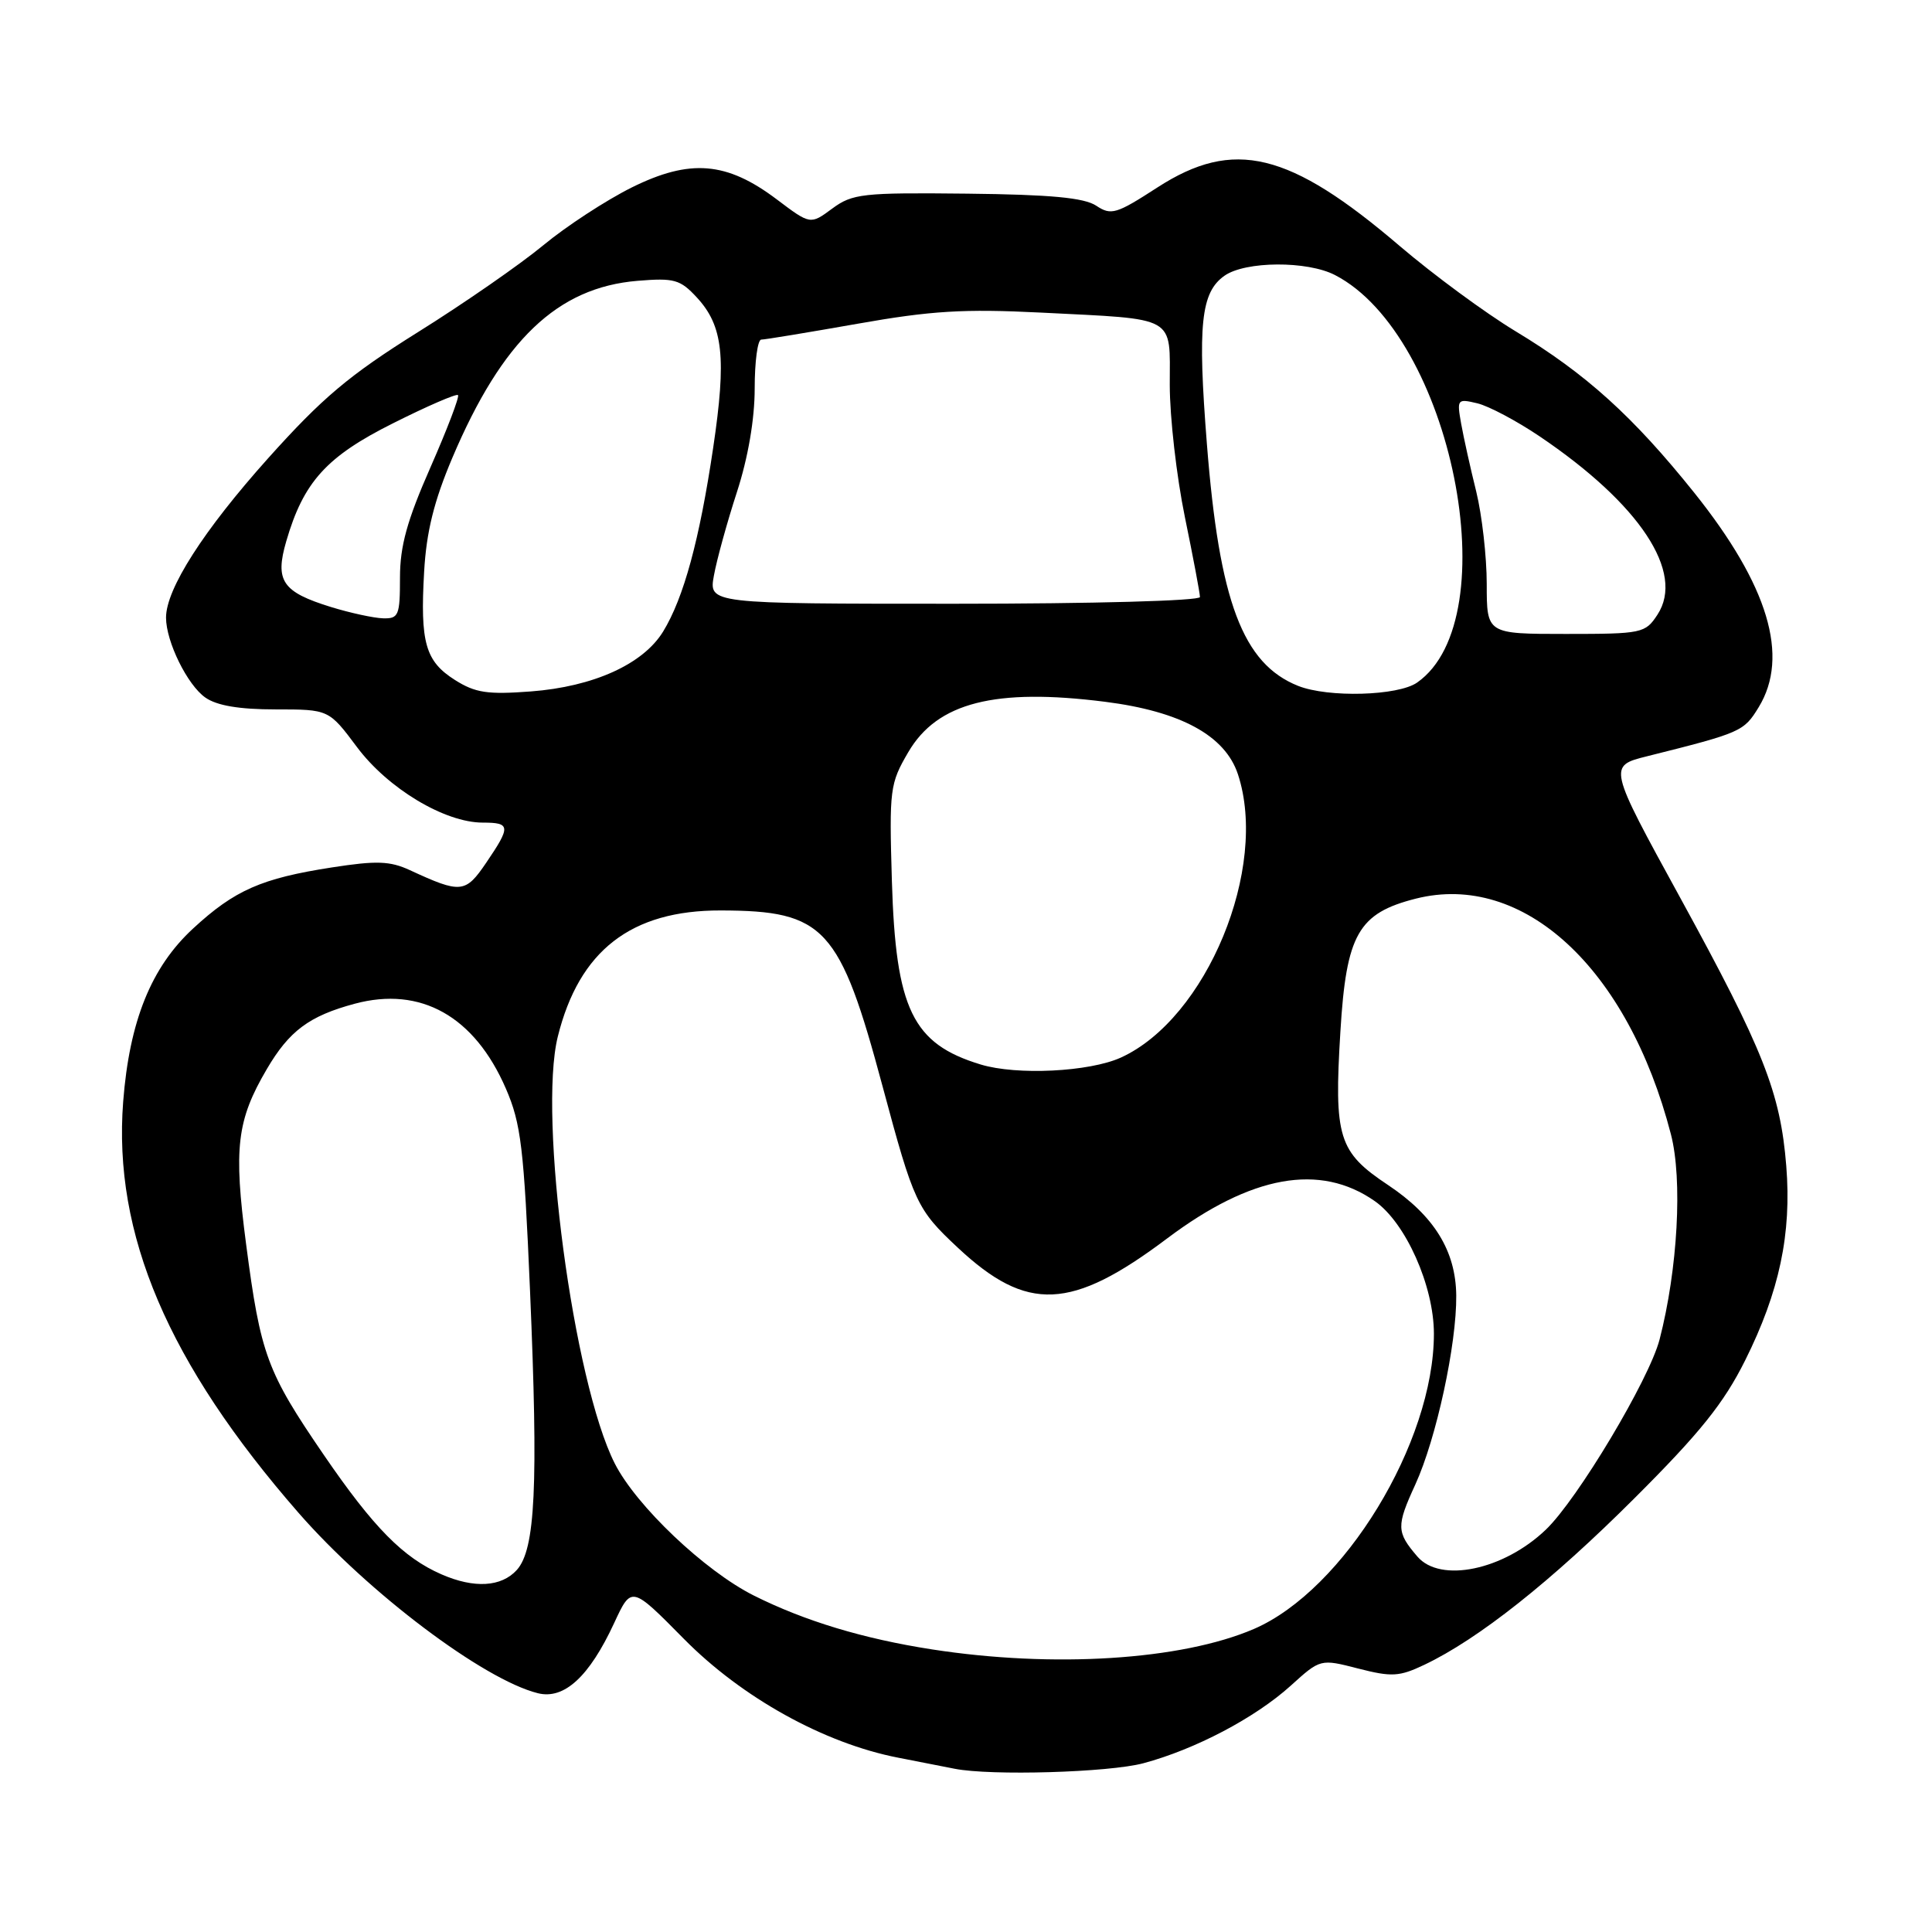 <?xml version="1.0" encoding="UTF-8" standalone="no"?>
<!DOCTYPE svg PUBLIC "-//W3C//DTD SVG 1.1//EN" "http://www.w3.org/Graphics/SVG/1.1/DTD/svg11.dtd" >
<svg xmlns="http://www.w3.org/2000/svg" xmlns:xlink="http://www.w3.org/1999/xlink" version="1.1" viewBox="0 0 256 256">
 <g >
 <path fill="currentColor"
d=" M 151.50 233.64 C 158.37 231.80 166.30 227.63 171.02 223.37 C 174.96 219.80 174.96 219.80 179.97 221.09 C 184.41 222.23 185.42 222.17 188.74 220.59 C 195.89 217.19 205.55 209.54 216.56 198.54 C 225.26 189.86 228.40 185.95 231.24 180.26 C 235.78 171.16 237.41 163.49 236.69 154.50 C 235.91 144.77 233.67 139.10 222.66 119.00 C 213.07 101.50 213.07 101.50 218.28 100.20 C 230.74 97.08 231.07 96.93 233.04 93.70 C 237.14 86.98 234.31 77.57 224.53 65.33 C 216.41 55.19 210.16 49.53 200.83 43.90 C 196.82 41.48 189.94 36.41 185.52 32.64 C 170.84 20.09 163.48 18.30 153.36 24.84 C 147.91 28.37 147.23 28.57 145.26 27.26 C 143.66 26.20 139.23 25.78 128.14 25.66 C 114.27 25.51 112.96 25.66 110.27 27.64 C 107.38 29.78 107.38 29.78 102.94 26.43 C 96.29 21.41 91.44 21.01 83.71 24.84 C 80.30 26.54 75.03 29.98 72.00 32.49 C 68.97 35.00 61.50 40.19 55.38 44.01 C 46.24 49.73 42.71 52.71 35.52 60.73 C 26.96 70.29 22.00 78.04 22.00 81.84 C 22.00 85.02 24.83 90.77 27.21 92.43 C 28.73 93.50 31.71 94.00 36.51 94.00 C 43.57 94.00 43.57 94.00 47.30 98.99 C 51.40 104.48 58.93 109.00 63.97 109.00 C 67.66 109.00 67.70 109.50 64.43 114.31 C 61.67 118.37 61.08 118.43 54.31 115.30 C 51.67 114.08 49.88 114.02 43.97 114.94 C 34.66 116.38 31.09 117.95 25.60 123.02 C 20.03 128.15 17.15 135.29 16.32 145.99 C 14.97 163.53 22.26 180.63 39.55 200.45 C 48.79 211.04 64.07 222.56 71.27 224.36 C 74.76 225.23 78.09 222.16 81.38 215.06 C 83.67 210.12 83.67 210.12 90.59 217.13 C 98.29 224.94 109.19 230.99 119.00 232.90 C 122.03 233.50 125.40 234.16 126.50 234.37 C 131.31 235.32 146.93 234.86 151.50 233.64 Z  M 123.47 218.55 C 114.39 217.14 106.65 214.80 99.89 211.42 C 93.39 208.16 84.31 199.54 81.46 193.92 C 75.98 183.12 71.29 147.94 73.91 137.36 C 76.74 125.95 83.63 120.61 95.50 120.64 C 109.29 120.67 111.28 122.83 116.96 144.00 C 121.10 159.42 121.49 160.25 126.91 165.32 C 136.10 173.92 141.95 173.66 154.68 164.08 C 165.83 155.71 174.90 154.08 182.16 159.15 C 186.26 162.01 190.00 170.40 190.00 176.73 C 190.00 191.16 178.07 210.71 166.14 215.85 C 156.53 219.98 139.56 221.05 123.47 218.55 Z  M 58.50 208.61 C 53.43 206.40 49.49 202.40 42.93 192.82 C 35.36 181.76 34.53 179.53 32.61 164.86 C 30.94 152.12 31.37 148.45 35.35 141.67 C 38.32 136.60 40.97 134.62 47.00 133.00 C 55.74 130.65 62.87 134.65 67.03 144.24 C 69.04 148.88 69.42 152.05 70.23 171.00 C 71.34 196.96 70.94 205.30 68.48 208.03 C 66.43 210.29 62.83 210.50 58.50 208.61 Z  M 187.81 206.25 C 185.03 203.01 185.00 202.23 187.54 196.70 C 190.32 190.62 193.02 178.14 192.96 171.66 C 192.90 165.74 190.02 161.09 183.92 157.02 C 177.34 152.64 176.75 150.75 177.61 136.67 C 178.39 123.79 179.98 121.00 187.62 119.07 C 201.85 115.49 215.70 128.28 221.40 150.28 C 222.97 156.29 222.31 168.20 219.90 177.50 C 218.52 182.80 209.03 198.68 204.83 202.69 C 199.23 208.05 190.85 209.80 187.81 206.25 Z  M 129.94 141.05 C 120.91 138.31 118.69 133.72 118.18 116.76 C 117.82 104.55 117.91 103.84 120.36 99.65 C 124.20 93.09 131.84 91.14 146.43 92.99 C 156.45 94.26 162.34 97.47 164.03 102.59 C 168.13 115.01 159.88 134.97 148.51 140.14 C 144.33 142.03 134.74 142.51 129.94 141.05 Z  M 60.28 90.10 C 56.36 87.62 55.66 85.15 56.20 75.75 C 56.50 70.46 57.51 66.39 59.93 60.68 C 66.55 45.07 73.85 38.09 84.48 37.21 C 89.33 36.81 90.13 37.03 92.33 39.41 C 95.82 43.18 96.28 47.37 94.50 59.33 C 92.69 71.53 90.60 79.21 87.87 83.68 C 85.22 88.01 78.63 90.99 70.33 91.62 C 64.61 92.05 62.98 91.81 60.28 90.10 Z  M 172.00 90.88 C 164.67 87.95 161.56 79.71 159.92 58.83 C 158.67 43.00 159.12 38.73 162.26 36.53 C 165.03 34.59 173.22 34.54 176.90 36.45 C 192.33 44.43 199.90 81.96 187.78 90.44 C 185.26 92.21 175.99 92.47 172.00 90.88 Z  M 197.00 77.39 C 197.00 73.76 196.37 68.25 195.61 65.14 C 194.84 62.04 193.94 57.99 193.61 56.14 C 193.03 52.89 193.10 52.81 195.75 53.44 C 197.26 53.80 200.97 55.77 203.98 57.80 C 217.29 66.78 223.29 75.85 219.62 81.45 C 218.01 83.91 217.60 84.00 207.48 84.00 C 197.00 84.00 197.00 84.00 197.00 77.39 Z  M 43.88 80.44 C 37.40 78.44 36.40 76.98 37.93 71.72 C 40.22 63.85 43.26 60.49 52.11 56.07 C 56.61 53.81 60.47 52.14 60.69 52.35 C 60.90 52.57 59.26 56.87 57.04 61.92 C 53.94 68.96 53.00 72.35 53.00 76.54 C 53.00 81.56 52.82 81.99 50.75 81.93 C 49.51 81.89 46.42 81.22 43.88 80.44 Z  M 94.60 76.25 C 94.97 74.19 96.34 69.22 97.64 65.22 C 99.13 60.64 100.00 55.54 100.00 51.47 C 100.00 47.91 100.39 45.00 100.87 45.00 C 101.35 45.00 107.09 44.05 113.62 42.90 C 123.38 41.17 127.72 40.91 137.93 41.42 C 156.10 42.34 155.00 41.72 155.00 51.00 C 155.00 55.28 155.90 63.15 157.00 68.50 C 158.10 73.85 159.00 78.62 159.00 79.11 C 159.00 79.61 144.80 80.00 126.45 80.00 C 93.91 80.00 93.91 80.00 94.60 76.25 Z "/>
</g>
</svg>
